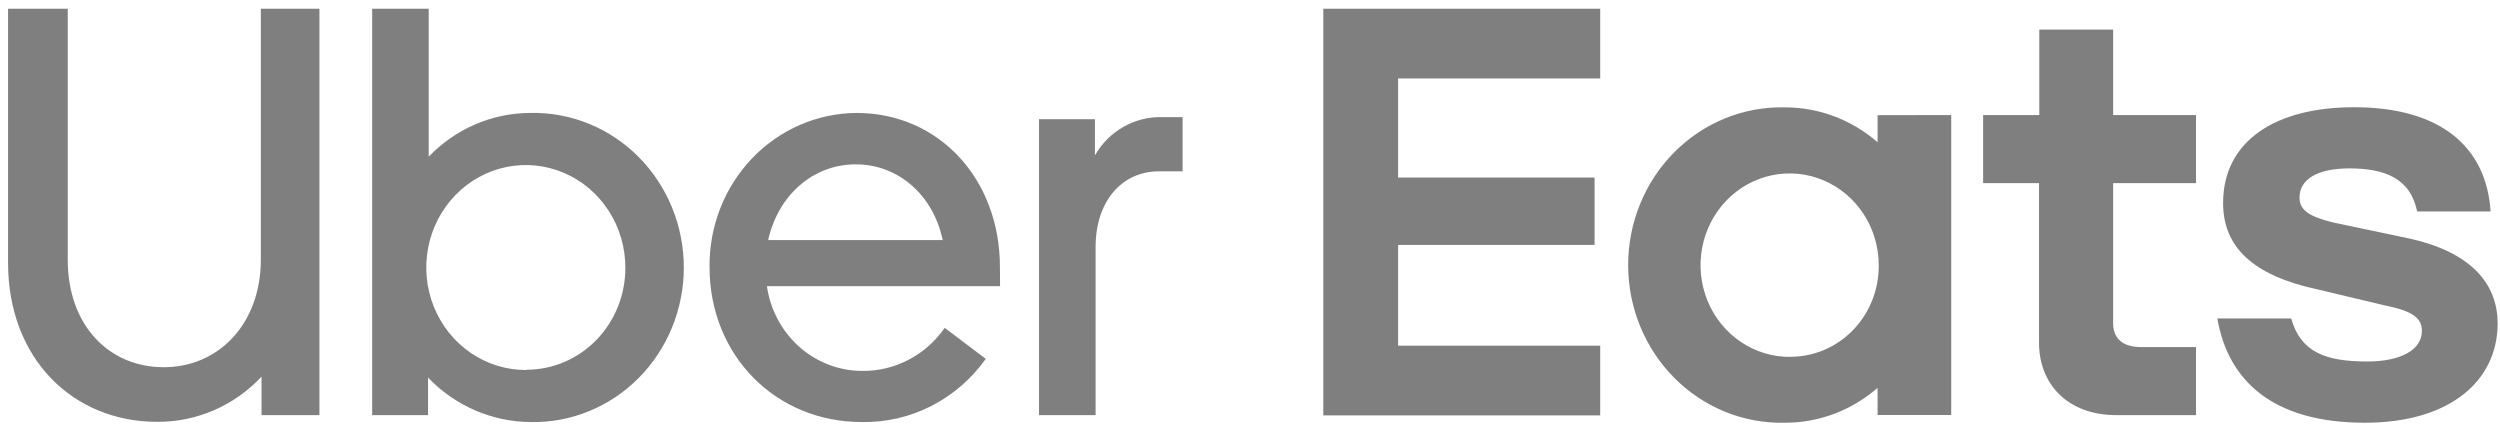 <svg width="188" height="32" viewBox="0 0 188 32" fill="inherit" xmlns="http://www.w3.org/2000/svg">
<g opacity="0.5" clip-path="url(#clip0_1_3475)">
<path d="M87.153 12.884C84.366 12.884 82.389 15.129 82.389 18.576V31.218H78.135V8.965H82.338V11.683C82.856 10.782 83.599 10.04 84.49 9.535C85.38 9.03 86.386 8.779 87.402 8.808H88.931V12.884H87.153ZM75.195 20.092C75.195 13.456 70.61 8.493 64.404 8.493C62.938 8.503 61.488 8.812 60.138 9.401C58.788 9.991 57.565 10.849 56.538 11.927C55.512 13.005 54.702 14.281 54.157 15.682C53.611 17.084 53.34 18.582 53.358 20.092C53.358 26.723 58.326 31.738 64.806 31.738C66.617 31.773 68.409 31.36 70.031 30.532C71.654 29.705 73.06 28.489 74.13 26.985L71.043 24.656C70.334 25.674 69.397 26.5 68.311 27.064C67.225 27.627 66.023 27.912 64.806 27.892C63.075 27.884 61.403 27.237 60.094 26.069C58.786 24.9 57.927 23.288 57.674 21.524H75.205L75.195 20.092ZM57.765 18.051C58.525 14.657 61.159 12.359 64.353 12.359C67.547 12.359 70.177 14.657 70.89 18.051H57.765ZM39.883 8.493C38.461 8.494 37.053 8.786 35.742 9.35C34.43 9.915 33.24 10.741 32.24 11.782V0.656H27.986V31.218H32.189V28.396C34.225 30.517 36.996 31.719 39.893 31.738C41.395 31.771 42.889 31.494 44.286 30.925C45.684 30.356 46.957 29.505 48.031 28.422C49.105 27.34 49.958 26.047 50.54 24.621C51.123 23.195 51.423 21.663 51.423 20.115C51.423 18.568 51.123 17.036 50.54 15.61C49.958 14.183 49.105 12.891 48.031 11.809C46.957 10.726 45.684 9.875 44.286 9.306C42.889 8.737 41.395 8.46 39.893 8.493H39.883ZM39.577 27.824C38.094 27.832 36.642 27.385 35.406 26.542C34.17 25.698 33.206 24.496 32.634 23.087C32.063 21.677 31.911 20.126 32.198 18.628C32.485 17.13 33.197 15.753 34.245 14.673C35.293 13.592 36.629 12.857 38.084 12.559C39.538 12.262 41.045 12.416 42.415 13.002C43.784 13.589 44.953 14.581 45.774 15.852C46.595 17.123 47.031 18.617 47.026 20.144C47.027 21.151 46.835 22.149 46.461 23.079C46.087 24.01 45.538 24.855 44.846 25.567C44.154 26.279 43.332 26.842 42.428 27.226C41.524 27.61 40.555 27.806 39.577 27.803V27.824ZM12.319 27.614C16.426 27.614 19.615 24.372 19.615 19.515V0.656H24.022V31.218H19.666V28.328C18.648 29.411 17.428 30.27 16.078 30.854C14.729 31.437 13.278 31.732 11.815 31.722C5.482 31.722 0.606 26.969 0.606 19.761V0.656H5.095V19.541C5.095 24.425 8.152 27.614 12.319 27.614Z" fill="inherit"/>
<path d="M99.513 0.656H120.335V5.902H105.137V13.351H119.912V18.418H105.137V25.994H120.335V31.239H99.513V0.656ZM177.841 31.79C184.225 31.79 187.822 28.643 187.822 24.32C187.822 21.241 185.692 18.943 181.234 17.946L176.521 16.955C173.785 16.43 172.924 15.906 172.924 14.856C172.924 13.498 174.244 12.664 176.674 12.664C179.308 12.664 181.259 13.393 181.769 15.9H187.292C186.991 11.179 183.695 8.063 177.01 8.063C171.233 8.063 167.177 10.518 167.177 15.276C167.177 18.565 169.409 20.706 174.224 21.75L179.492 23.003C181.57 23.423 182.126 24 182.126 24.887C182.126 26.298 180.556 27.184 178.019 27.184C174.83 27.184 173.006 26.455 172.298 23.948H166.744C167.554 28.658 170.948 31.79 177.841 31.79ZM165.139 31.218H159.163C155.413 31.218 153.335 28.816 153.335 25.784V13.771H149.131V8.651H153.355V2.224H158.908V8.651H165.139V13.771H158.908V24.32C158.908 25.521 159.718 26.098 160.987 26.098H165.139V31.218ZM141.194 8.661V10.696C139.238 8.995 136.759 8.065 134.198 8.073C132.666 8.04 131.142 8.322 129.716 8.903C128.291 9.485 126.992 10.353 125.897 11.457C124.801 12.562 123.931 13.88 123.337 15.335C122.743 16.791 122.437 18.353 122.437 19.932C122.437 21.51 122.743 23.073 123.337 24.528C123.931 25.984 124.801 27.302 125.897 28.407C126.992 29.511 128.291 30.379 129.716 30.96C131.142 31.541 132.666 31.823 134.198 31.79C136.759 31.802 139.24 30.872 141.194 29.167V31.208H146.732V8.651L141.194 8.661ZM134.657 26.838C133.328 26.854 132.025 26.462 130.914 25.714C129.802 24.965 128.931 23.893 128.412 22.633C127.894 21.374 127.75 19.984 128.001 18.641C128.251 17.297 128.883 16.061 129.818 15.088C130.752 14.116 131.946 13.452 133.248 13.18C134.55 12.908 135.901 13.04 137.13 13.561C138.359 14.081 139.409 14.966 140.148 16.103C140.887 17.24 141.281 18.577 141.28 19.945C141.288 20.847 141.123 21.741 140.793 22.576C140.463 23.412 139.975 24.172 139.358 24.812C138.742 25.452 138.007 25.959 137.199 26.305C136.39 26.652 135.523 26.829 134.647 26.828L134.657 26.838Z" fill="inherit"/>
</g>
<defs>
<clipPath id="clip0_1_3475">
<rect width="188" height="32" fill="inherit"/>
</clipPath>
</defs>
</svg>
